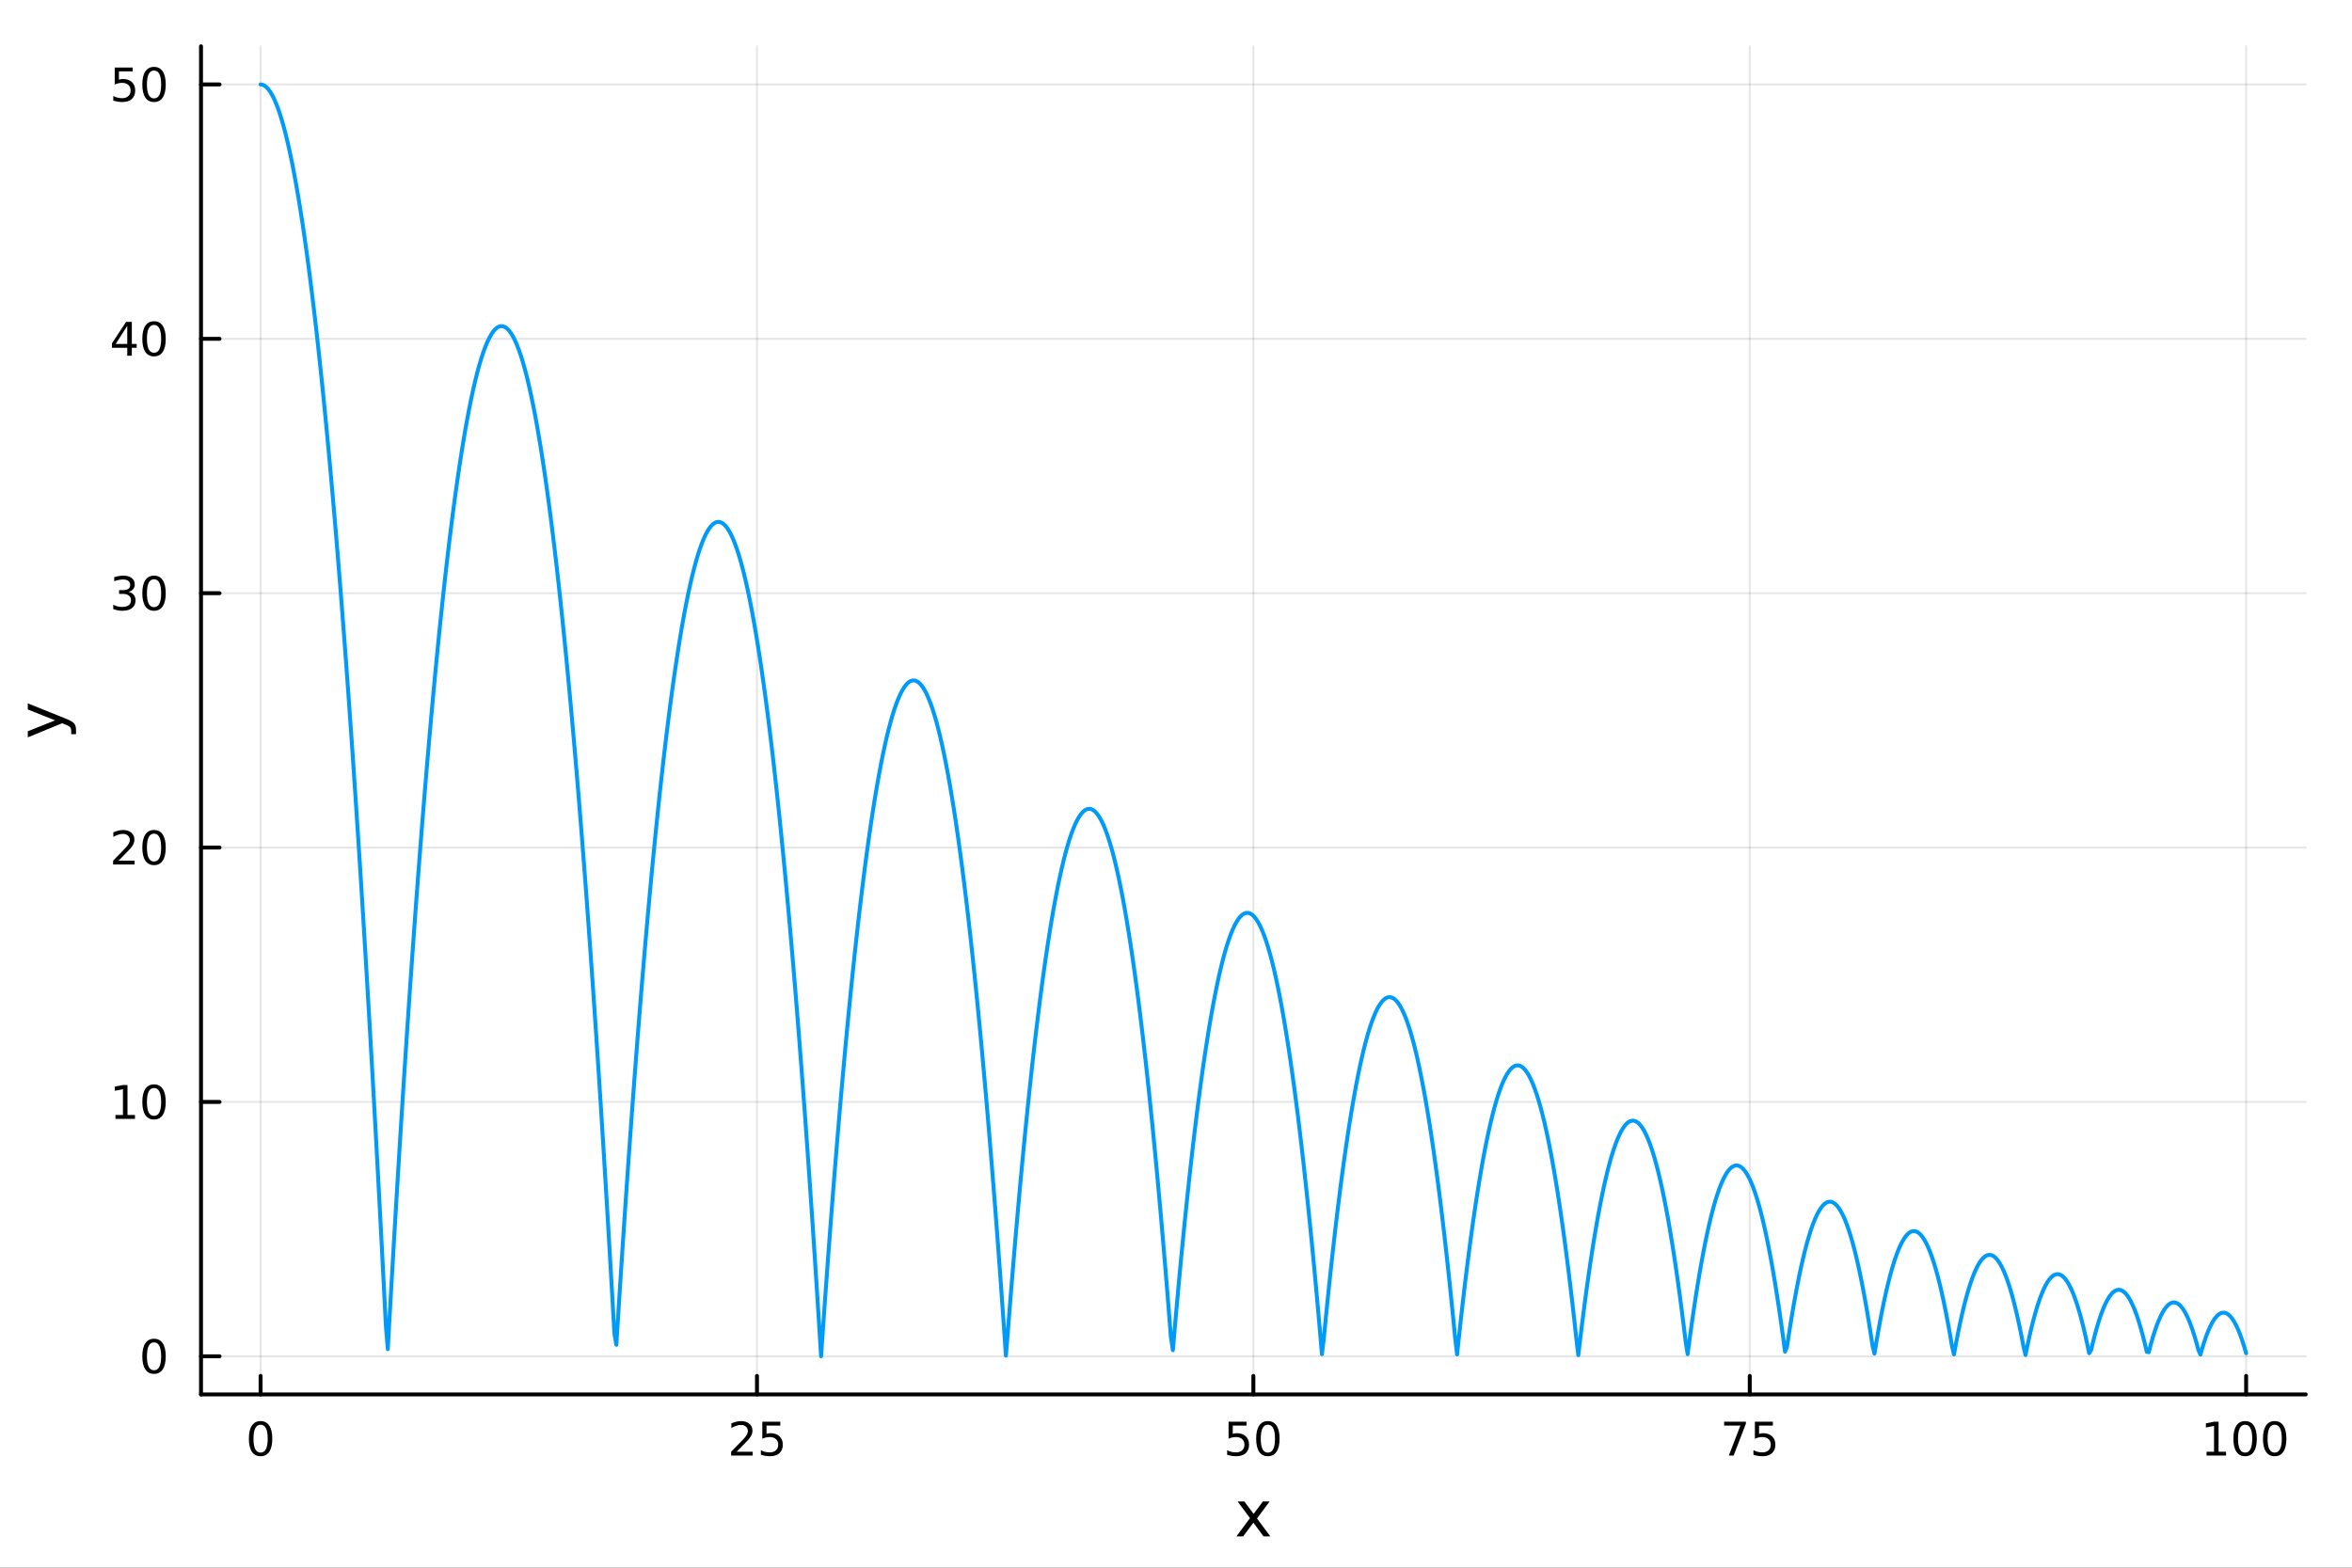 <?xml version="1.0" encoding="utf-8"?>
<svg xmlns="http://www.w3.org/2000/svg" xmlns:xlink="http://www.w3.org/1999/xlink" width="600" height="400" viewBox="0 0 2400 1600">
<rect x="0" y="0" width="2400" height="1600" fill="#333333" stroke="none"/>
<defs>
  <clipPath id="clip710">
    <rect x="0" y="0" width="2400" height="1600"/>
  </clipPath>
</defs>
<path clip-path="url(#clip710)" d="M0 1600 L2400 1600 L2400 0 L0 0  Z" fill="#ffffff" fill-rule="evenodd" fill-opacity="1"/>
<defs>
  <clipPath id="clip711">
    <rect x="480" y="0" width="1681" height="1600"/>
  </clipPath>
</defs>
<path clip-path="url(#clip710)" d="M205.121 1423.18 L2352.76 1423.18 L2352.76 47.244 L205.121 47.244  Z" fill="#ffffff" fill-rule="evenodd" fill-opacity="1"/>
<defs>
  <clipPath id="clip712">
    <rect x="205" y="47" width="2149" height="1377"/>
  </clipPath>
</defs>
<polyline clip-path="url(#clip712)" style="stroke:#000000; stroke-linecap:round; stroke-linejoin:round; stroke-width:2; stroke-opacity:0.1; fill:none" points="265.903,1423.18 265.903,47.244 "/>
<polyline clip-path="url(#clip712)" style="stroke:#000000; stroke-linecap:round; stroke-linejoin:round; stroke-width:2; stroke-opacity:0.1; fill:none" points="772.421,1423.18 772.421,47.244 "/>
<polyline clip-path="url(#clip712)" style="stroke:#000000; stroke-linecap:round; stroke-linejoin:round; stroke-width:2; stroke-opacity:0.1; fill:none" points="1278.94,1423.18 1278.94,47.244 "/>
<polyline clip-path="url(#clip712)" style="stroke:#000000; stroke-linecap:round; stroke-linejoin:round; stroke-width:2; stroke-opacity:0.1; fill:none" points="1785.46,1423.18 1785.46,47.244 "/>
<polyline clip-path="url(#clip712)" style="stroke:#000000; stroke-linecap:round; stroke-linejoin:round; stroke-width:2; stroke-opacity:0.1; fill:none" points="2291.97,1423.18 2291.97,47.244 "/>
<polyline clip-path="url(#clip710)" style="stroke:#000000; stroke-linecap:round; stroke-linejoin:round; stroke-width:4; stroke-opacity:1; fill:none" points="205.121,1423.18 2352.76,1423.18 "/>
<polyline clip-path="url(#clip710)" style="stroke:#000000; stroke-linecap:round; stroke-linejoin:round; stroke-width:4; stroke-opacity:1; fill:none" points="265.903,1423.18 265.903,1404.28 "/>
<polyline clip-path="url(#clip710)" style="stroke:#000000; stroke-linecap:round; stroke-linejoin:round; stroke-width:4; stroke-opacity:1; fill:none" points="772.421,1423.18 772.421,1404.28 "/>
<polyline clip-path="url(#clip710)" style="stroke:#000000; stroke-linecap:round; stroke-linejoin:round; stroke-width:4; stroke-opacity:1; fill:none" points="1278.94,1423.18 1278.94,1404.28 "/>
<polyline clip-path="url(#clip710)" style="stroke:#000000; stroke-linecap:round; stroke-linejoin:round; stroke-width:4; stroke-opacity:1; fill:none" points="1785.46,1423.18 1785.46,1404.28 "/>
<polyline clip-path="url(#clip710)" style="stroke:#000000; stroke-linecap:round; stroke-linejoin:round; stroke-width:4; stroke-opacity:1; fill:none" points="2291.97,1423.18 2291.97,1404.28 "/>
<path clip-path="url(#clip710)" d="M265.903 1454.1 Q262.292 1454.1 260.463 1457.66 Q258.658 1461.2 258.658 1468.33 Q258.658 1475.44 260.463 1479.01 Q262.292 1482.55 265.903 1482.55 Q269.537 1482.55 271.343 1479.01 Q273.172 1475.44 273.172 1468.33 Q273.172 1461.2 271.343 1457.66 Q269.537 1454.1 265.903 1454.1 M265.903 1450.39 Q271.713 1450.39 274.769 1455 Q277.847 1459.58 277.847 1468.33 Q277.847 1477.06 274.769 1481.67 Q271.713 1486.25 265.903 1486.25 Q260.093 1486.25 257.014 1481.67 Q253.959 1477.06 253.959 1468.33 Q253.959 1459.58 257.014 1455 Q260.093 1450.39 265.903 1450.39 Z" fill="#000000" fill-rule="nonzero" fill-opacity="1" /><path clip-path="url(#clip710)" d="M751.692 1481.64 L768.011 1481.64 L768.011 1485.58 L746.067 1485.58 L746.067 1481.64 Q748.729 1478.89 753.312 1474.26 Q757.919 1469.61 759.099 1468.27 Q761.344 1465.74 762.224 1464.01 Q763.127 1462.25 763.127 1460.56 Q763.127 1457.8 761.182 1456.07 Q759.261 1454.33 756.159 1454.33 Q753.96 1454.33 751.507 1455.09 Q749.076 1455.86 746.298 1457.41 L746.298 1452.69 Q749.122 1451.55 751.576 1450.97 Q754.03 1450.39 756.067 1450.39 Q761.437 1450.39 764.631 1453.08 Q767.826 1455.77 767.826 1460.26 Q767.826 1462.39 767.016 1464.31 Q766.229 1466.2 764.122 1468.8 Q763.544 1469.47 760.442 1472.69 Q757.34 1475.88 751.692 1481.64 Z" fill="#000000" fill-rule="nonzero" fill-opacity="1" /><path clip-path="url(#clip710)" d="M777.872 1451.02 L796.229 1451.02 L796.229 1454.96 L782.155 1454.96 L782.155 1463.43 Q783.173 1463.08 784.192 1462.92 Q785.21 1462.73 786.229 1462.73 Q792.016 1462.73 795.395 1465.9 Q798.775 1469.08 798.775 1474.49 Q798.775 1480.07 795.303 1483.17 Q791.83 1486.25 785.511 1486.25 Q783.335 1486.25 781.067 1485.88 Q778.821 1485.51 776.414 1484.77 L776.414 1480.07 Q778.497 1481.2 780.719 1481.76 Q782.942 1482.32 785.418 1482.32 Q789.423 1482.32 791.761 1480.21 Q794.099 1478.1 794.099 1474.49 Q794.099 1470.88 791.761 1468.77 Q789.423 1466.67 785.418 1466.67 Q783.543 1466.67 781.668 1467.08 Q779.817 1467.5 777.872 1468.38 L777.872 1451.02 Z" fill="#000000" fill-rule="nonzero" fill-opacity="1" /><path clip-path="url(#clip710)" d="M1253.64 1451.02 L1271.99 1451.02 L1271.99 1454.96 L1257.92 1454.96 L1257.92 1463.43 Q1258.94 1463.08 1259.96 1462.92 Q1260.98 1462.73 1261.99 1462.73 Q1267.78 1462.73 1271.16 1465.9 Q1274.54 1469.08 1274.54 1474.49 Q1274.54 1480.07 1271.07 1483.17 Q1267.6 1486.25 1261.28 1486.25 Q1259.1 1486.25 1256.83 1485.88 Q1254.59 1485.51 1252.18 1484.77 L1252.18 1480.07 Q1254.26 1481.2 1256.48 1481.76 Q1258.71 1482.32 1261.18 1482.32 Q1265.19 1482.32 1267.53 1480.21 Q1269.86 1478.1 1269.86 1474.49 Q1269.86 1470.88 1267.53 1468.77 Q1265.19 1466.67 1261.18 1466.67 Q1259.31 1466.67 1257.43 1467.08 Q1255.58 1467.5 1253.64 1468.38 L1253.64 1451.02 Z" fill="#000000" fill-rule="nonzero" fill-opacity="1" /><path clip-path="url(#clip710)" d="M1293.75 1454.1 Q1290.14 1454.1 1288.31 1457.66 Q1286.51 1461.2 1286.51 1468.33 Q1286.51 1475.44 1288.31 1479.01 Q1290.14 1482.55 1293.75 1482.55 Q1297.39 1482.55 1299.19 1479.01 Q1301.02 1475.44 1301.02 1468.33 Q1301.02 1461.2 1299.19 1457.66 Q1297.39 1454.1 1293.75 1454.1 M1293.75 1450.39 Q1299.56 1450.39 1302.62 1455 Q1305.7 1459.58 1305.7 1468.33 Q1305.7 1477.06 1302.62 1481.67 Q1299.56 1486.25 1293.75 1486.25 Q1287.94 1486.25 1284.86 1481.67 Q1281.81 1477.06 1281.81 1468.33 Q1281.81 1459.58 1284.86 1455 Q1287.94 1450.39 1293.75 1450.39 Z" fill="#000000" fill-rule="nonzero" fill-opacity="1" /><path clip-path="url(#clip710)" d="M1759.31 1451.02 L1781.53 1451.02 L1781.53 1453.01 L1768.99 1485.58 L1764.1 1485.58 L1775.91 1454.96 L1759.31 1454.96 L1759.31 1451.02 Z" fill="#000000" fill-rule="nonzero" fill-opacity="1" /><path clip-path="url(#clip710)" d="M1790.7 1451.02 L1809.06 1451.02 L1809.06 1454.96 L1794.98 1454.96 L1794.98 1463.43 Q1796 1463.08 1797.02 1462.92 Q1798.04 1462.73 1799.06 1462.73 Q1804.84 1462.73 1808.22 1465.9 Q1811.6 1469.08 1811.6 1474.49 Q1811.6 1480.07 1808.13 1483.17 Q1804.66 1486.25 1798.34 1486.25 Q1796.16 1486.25 1793.89 1485.88 Q1791.65 1485.51 1789.24 1484.77 L1789.24 1480.07 Q1791.32 1481.2 1793.55 1481.76 Q1795.77 1482.32 1798.25 1482.32 Q1802.25 1482.32 1804.59 1480.21 Q1806.93 1478.1 1806.93 1474.49 Q1806.93 1470.88 1804.59 1468.77 Q1802.25 1466.67 1798.25 1466.67 Q1796.37 1466.67 1794.5 1467.08 Q1792.64 1467.5 1790.7 1468.38 L1790.7 1451.02 Z" fill="#000000" fill-rule="nonzero" fill-opacity="1" /><path clip-path="url(#clip710)" d="M2251.58 1481.64 L2259.22 1481.64 L2259.22 1455.28 L2250.91 1456.95 L2250.91 1452.69 L2259.17 1451.02 L2263.85 1451.02 L2263.85 1481.64 L2271.49 1481.64 L2271.49 1485.58 L2251.58 1485.58 L2251.58 1481.64 Z" fill="#000000" fill-rule="nonzero" fill-opacity="1" /><path clip-path="url(#clip710)" d="M2290.93 1454.1 Q2287.32 1454.1 2285.49 1457.66 Q2283.69 1461.2 2283.69 1468.33 Q2283.69 1475.44 2285.49 1479.01 Q2287.32 1482.55 2290.93 1482.55 Q2294.57 1482.55 2296.37 1479.01 Q2298.2 1475.44 2298.2 1468.33 Q2298.2 1461.2 2296.37 1457.66 Q2294.57 1454.1 2290.93 1454.1 M2290.93 1450.39 Q2296.74 1450.39 2299.8 1455 Q2302.88 1459.58 2302.88 1468.33 Q2302.88 1477.06 2299.8 1481.67 Q2296.74 1486.25 2290.93 1486.25 Q2285.12 1486.25 2282.04 1481.67 Q2278.99 1477.06 2278.99 1468.33 Q2278.99 1459.58 2282.04 1455 Q2285.12 1450.39 2290.93 1450.39 Z" fill="#000000" fill-rule="nonzero" fill-opacity="1" /><path clip-path="url(#clip710)" d="M2321.09 1454.1 Q2317.48 1454.1 2315.65 1457.66 Q2313.85 1461.2 2313.85 1468.33 Q2313.85 1475.44 2315.65 1479.01 Q2317.48 1482.55 2321.09 1482.55 Q2324.73 1482.55 2326.53 1479.01 Q2328.36 1475.44 2328.36 1468.33 Q2328.36 1461.2 2326.53 1457.66 Q2324.73 1454.1 2321.09 1454.1 M2321.09 1450.39 Q2326.9 1450.39 2329.96 1455 Q2333.04 1459.58 2333.04 1468.33 Q2333.04 1477.06 2329.96 1481.67 Q2326.9 1486.25 2321.09 1486.25 Q2315.28 1486.25 2312.21 1481.67 Q2309.15 1477.06 2309.15 1468.33 Q2309.15 1459.58 2312.21 1455 Q2315.28 1450.39 2321.09 1450.39 Z" fill="#000000" fill-rule="nonzero" fill-opacity="1" /><path clip-path="url(#clip710)" d="M1295.55 1532.4 L1282.66 1549.74 L1296.22 1568.04 L1289.31 1568.04 L1278.94 1554.04 L1268.56 1568.04 L1261.66 1568.04 L1275.5 1549.39 L1262.83 1532.4 L1269.74 1532.4 L1279.19 1545.1 L1288.65 1532.4 L1295.55 1532.4 Z" fill="#000000" fill-rule="nonzero" fill-opacity="1" /><polyline clip-path="url(#clip712)" style="stroke:#000000; stroke-linecap:round; stroke-linejoin:round; stroke-width:2; stroke-opacity:0.1; fill:none" points="205.121,1384.25 2352.76,1384.25 "/>
<polyline clip-path="url(#clip712)" style="stroke:#000000; stroke-linecap:round; stroke-linejoin:round; stroke-width:2; stroke-opacity:0.1; fill:none" points="205.121,1124.64 2352.76,1124.64 "/>
<polyline clip-path="url(#clip712)" style="stroke:#000000; stroke-linecap:round; stroke-linejoin:round; stroke-width:2; stroke-opacity:0.1; fill:none" points="205.121,865.024 2352.76,865.024 "/>
<polyline clip-path="url(#clip712)" style="stroke:#000000; stroke-linecap:round; stroke-linejoin:round; stroke-width:2; stroke-opacity:0.1; fill:none" points="205.121,605.411 2352.76,605.411 "/>
<polyline clip-path="url(#clip712)" style="stroke:#000000; stroke-linecap:round; stroke-linejoin:round; stroke-width:2; stroke-opacity:0.1; fill:none" points="205.121,345.799 2352.76,345.799 "/>
<polyline clip-path="url(#clip712)" style="stroke:#000000; stroke-linecap:round; stroke-linejoin:round; stroke-width:2; stroke-opacity:0.1; fill:none" points="205.121,86.186 2352.76,86.186 "/>
<polyline clip-path="url(#clip710)" style="stroke:#000000; stroke-linecap:round; stroke-linejoin:round; stroke-width:4; stroke-opacity:1; fill:none" points="205.121,1423.18 205.121,47.244 "/>
<polyline clip-path="url(#clip710)" style="stroke:#000000; stroke-linecap:round; stroke-linejoin:round; stroke-width:4; stroke-opacity:1; fill:none" points="205.121,1384.25 224.019,1384.25 "/>
<polyline clip-path="url(#clip710)" style="stroke:#000000; stroke-linecap:round; stroke-linejoin:round; stroke-width:4; stroke-opacity:1; fill:none" points="205.121,1124.64 224.019,1124.64 "/>
<polyline clip-path="url(#clip710)" style="stroke:#000000; stroke-linecap:round; stroke-linejoin:round; stroke-width:4; stroke-opacity:1; fill:none" points="205.121,865.024 224.019,865.024 "/>
<polyline clip-path="url(#clip710)" style="stroke:#000000; stroke-linecap:round; stroke-linejoin:round; stroke-width:4; stroke-opacity:1; fill:none" points="205.121,605.411 224.019,605.411 "/>
<polyline clip-path="url(#clip710)" style="stroke:#000000; stroke-linecap:round; stroke-linejoin:round; stroke-width:4; stroke-opacity:1; fill:none" points="205.121,345.799 224.019,345.799 "/>
<polyline clip-path="url(#clip710)" style="stroke:#000000; stroke-linecap:round; stroke-linejoin:round; stroke-width:4; stroke-opacity:1; fill:none" points="205.121,86.186 224.019,86.186 "/>
<path clip-path="url(#clip710)" d="M157.177 1370.05 Q153.566 1370.05 151.737 1373.61 Q149.931 1377.16 149.931 1384.28 Q149.931 1391.39 151.737 1394.96 Q153.566 1398.5 157.177 1398.5 Q160.811 1398.5 162.616 1394.96 Q164.445 1391.39 164.445 1384.28 Q164.445 1377.16 162.616 1373.61 Q160.811 1370.05 157.177 1370.05 M157.177 1366.35 Q162.987 1366.35 166.042 1370.95 Q169.121 1375.53 169.121 1384.28 Q169.121 1393.01 166.042 1397.62 Q162.987 1402.2 157.177 1402.2 Q151.366 1402.2 148.288 1397.62 Q145.232 1393.01 145.232 1384.28 Q145.232 1375.53 148.288 1370.95 Q151.366 1366.35 157.177 1366.35 Z" fill="#000000" fill-rule="nonzero" fill-opacity="1" /><path clip-path="url(#clip710)" d="M117.825 1137.98 L125.464 1137.98 L125.464 1111.62 L117.154 1113.28 L117.154 1109.02 L125.418 1107.36 L130.093 1107.36 L130.093 1137.98 L137.732 1137.98 L137.732 1141.92 L117.825 1141.92 L117.825 1137.98 Z" fill="#000000" fill-rule="nonzero" fill-opacity="1" /><path clip-path="url(#clip710)" d="M157.177 1110.44 Q153.566 1110.44 151.737 1114 Q149.931 1117.54 149.931 1124.67 Q149.931 1131.78 151.737 1135.34 Q153.566 1138.88 157.177 1138.88 Q160.811 1138.88 162.616 1135.34 Q164.445 1131.78 164.445 1124.67 Q164.445 1117.54 162.616 1114 Q160.811 1110.44 157.177 1110.44 M157.177 1106.73 Q162.987 1106.73 166.042 1111.34 Q169.121 1115.92 169.121 1124.67 Q169.121 1133.4 166.042 1138.01 Q162.987 1142.59 157.177 1142.59 Q151.366 1142.59 148.288 1138.01 Q145.232 1133.4 145.232 1124.67 Q145.232 1115.92 148.288 1111.34 Q151.366 1106.73 157.177 1106.73 Z" fill="#000000" fill-rule="nonzero" fill-opacity="1" /><path clip-path="url(#clip710)" d="M121.043 878.369 L137.362 878.369 L137.362 882.304 L115.418 882.304 L115.418 878.369 Q118.08 875.615 122.663 870.985 Q127.269 866.332 128.45 864.99 Q130.695 862.467 131.575 860.73 Q132.478 858.971 132.478 857.281 Q132.478 854.527 130.533 852.791 Q128.612 851.055 125.51 851.055 Q123.311 851.055 120.857 851.818 Q118.427 852.582 115.649 854.133 L115.649 849.411 Q118.473 848.277 120.927 847.698 Q123.38 847.119 125.418 847.119 Q130.788 847.119 133.982 849.805 Q137.177 852.49 137.177 856.98 Q137.177 859.11 136.367 861.031 Q135.579 862.929 133.473 865.522 Q132.894 866.193 129.792 869.411 Q126.691 872.605 121.043 878.369 Z" fill="#000000" fill-rule="nonzero" fill-opacity="1" /><path clip-path="url(#clip710)" d="M157.177 850.823 Q153.566 850.823 151.737 854.388 Q149.931 857.93 149.931 865.059 Q149.931 872.166 151.737 875.73 Q153.566 879.272 157.177 879.272 Q160.811 879.272 162.616 875.73 Q164.445 872.166 164.445 865.059 Q164.445 857.93 162.616 854.388 Q160.811 850.823 157.177 850.823 M157.177 847.119 Q162.987 847.119 166.042 851.726 Q169.121 856.309 169.121 865.059 Q169.121 873.786 166.042 878.392 Q162.987 882.976 157.177 882.976 Q151.366 882.976 148.288 878.392 Q145.232 873.786 145.232 865.059 Q145.232 856.309 148.288 851.726 Q151.366 847.119 157.177 847.119 Z" fill="#000000" fill-rule="nonzero" fill-opacity="1" /><path clip-path="url(#clip710)" d="M131.181 604.057 Q134.538 604.775 136.413 607.043 Q138.311 609.312 138.311 612.645 Q138.311 617.761 134.792 620.562 Q131.274 623.363 124.793 623.363 Q122.617 623.363 120.302 622.923 Q118.01 622.506 115.556 621.65 L115.556 617.136 Q117.501 618.27 119.816 618.849 Q122.13 619.428 124.654 619.428 Q129.052 619.428 131.343 617.692 Q133.658 615.955 133.658 612.645 Q133.658 609.59 131.505 607.877 Q129.376 606.141 125.556 606.141 L121.529 606.141 L121.529 602.298 L125.742 602.298 Q129.191 602.298 131.019 600.932 Q132.848 599.543 132.848 596.951 Q132.848 594.289 130.95 592.877 Q129.075 591.442 125.556 591.442 Q123.635 591.442 121.436 591.858 Q119.237 592.275 116.598 593.155 L116.598 588.988 Q119.26 588.247 121.575 587.877 Q123.913 587.506 125.973 587.506 Q131.297 587.506 134.399 589.937 Q137.501 592.344 137.501 596.465 Q137.501 599.335 135.857 601.326 Q134.214 603.293 131.181 604.057 Z" fill="#000000" fill-rule="nonzero" fill-opacity="1" /><path clip-path="url(#clip710)" d="M157.177 591.21 Q153.566 591.21 151.737 594.775 Q149.931 598.317 149.931 605.446 Q149.931 612.553 151.737 616.117 Q153.566 619.659 157.177 619.659 Q160.811 619.659 162.616 616.117 Q164.445 612.553 164.445 605.446 Q164.445 598.317 162.616 594.775 Q160.811 591.21 157.177 591.21 M157.177 587.506 Q162.987 587.506 166.042 592.113 Q169.121 596.696 169.121 605.446 Q169.121 614.173 166.042 618.779 Q162.987 623.363 157.177 623.363 Q151.366 623.363 148.288 618.779 Q145.232 614.173 145.232 605.446 Q145.232 596.696 148.288 592.113 Q151.366 587.506 157.177 587.506 Z" fill="#000000" fill-rule="nonzero" fill-opacity="1" /><path clip-path="url(#clip710)" d="M129.862 332.593 L118.056 351.042 L129.862 351.042 L129.862 332.593 M128.635 328.519 L134.515 328.519 L134.515 351.042 L139.445 351.042 L139.445 354.93 L134.515 354.93 L134.515 363.079 L129.862 363.079 L129.862 354.93 L114.26 354.93 L114.26 350.417 L128.635 328.519 Z" fill="#000000" fill-rule="nonzero" fill-opacity="1" /><path clip-path="url(#clip710)" d="M157.177 331.597 Q153.566 331.597 151.737 335.162 Q149.931 338.704 149.931 345.833 Q149.931 352.94 151.737 356.505 Q153.566 360.046 157.177 360.046 Q160.811 360.046 162.616 356.505 Q164.445 352.94 164.445 345.833 Q164.445 338.704 162.616 335.162 Q160.811 331.597 157.177 331.597 M157.177 327.894 Q162.987 327.894 166.042 332.5 Q169.121 337.083 169.121 345.833 Q169.121 354.56 166.042 359.167 Q162.987 363.75 157.177 363.75 Q151.366 363.75 148.288 359.167 Q145.232 354.56 145.232 345.833 Q145.232 337.083 148.288 332.5 Q151.366 327.894 157.177 327.894 Z" fill="#000000" fill-rule="nonzero" fill-opacity="1" /><path clip-path="url(#clip710)" d="M117.061 68.906 L135.417 68.906 L135.417 72.841 L121.343 72.841 L121.343 81.313 Q122.362 80.966 123.38 80.804 Q124.399 80.619 125.418 80.619 Q131.205 80.619 134.584 83.79 Q137.964 86.961 137.964 92.378 Q137.964 97.956 134.492 101.058 Q131.019 104.137 124.7 104.137 Q122.524 104.137 120.255 103.767 Q118.01 103.396 115.603 102.655 L115.603 97.956 Q117.686 99.091 119.908 99.646 Q122.13 100.202 124.607 100.202 Q128.612 100.202 130.95 98.095 Q133.288 95.989 133.288 92.378 Q133.288 88.767 130.95 86.66 Q128.612 84.554 124.607 84.554 Q122.732 84.554 120.857 84.97 Q119.006 85.387 117.061 86.267 L117.061 68.906 Z" fill="#000000" fill-rule="nonzero" fill-opacity="1" /><path clip-path="url(#clip710)" d="M157.177 71.984 Q153.566 71.984 151.737 75.549 Q149.931 79.091 149.931 86.22 Q149.931 93.327 151.737 96.892 Q153.566 100.433 157.177 100.433 Q160.811 100.433 162.616 96.892 Q164.445 93.327 164.445 86.22 Q164.445 79.091 162.616 75.549 Q160.811 71.984 157.177 71.984 M157.177 68.281 Q162.987 68.281 166.042 72.887 Q169.121 77.47 169.121 86.22 Q169.121 94.947 166.042 99.554 Q162.987 104.137 157.177 104.137 Q151.366 104.137 148.288 99.554 Q145.232 94.947 145.232 86.22 Q145.232 77.47 148.288 72.887 Q151.366 68.281 157.177 68.281 Z" fill="#000000" fill-rule="nonzero" fill-opacity="1" /><path clip-path="url(#clip710)" d="M67.314 733.525 Q73.68 736.008 75.622 738.363 Q77.563 740.718 77.563 744.665 L77.563 749.344 L72.662 749.344 L72.662 745.906 Q72.662 743.487 71.516 742.151 Q70.37 740.814 66.105 739.191 L63.431 738.14 L28.356 752.559 L28.356 746.352 L56.238 735.212 L28.356 724.072 L28.356 717.865 L67.314 733.525 Z" fill="#000000" fill-rule="nonzero" fill-opacity="1" /><polyline clip-path="url(#clip712)" style="stroke:#009af9; stroke-linecap:round; stroke-linejoin:round; stroke-width:4; stroke-opacity:1; fill:none" points="265.903,86.186 267.931,86.505 269.959,87.461 271.987,89.056 274.015,91.288 276.044,94.158 278.072,97.666 280.1,101.811 282.128,106.595 284.156,112.016 286.184,118.075 288.212,124.771 290.24,132.106 292.268,140.078 294.296,148.688 296.325,157.936 298.353,167.822 300.381,178.345 302.409,189.506 304.437,201.305 306.465,213.742 308.493,226.816 310.521,240.529 312.549,254.879 314.577,269.867 316.606,285.492 318.634,301.756 320.662,318.657 322.69,336.196 324.718,354.373 326.746,373.187 328.774,392.639 330.802,412.729 332.83,433.457 334.858,454.823 336.887,476.826 338.915,499.468 340.943,522.747 342.971,546.663 344.999,571.218 347.027,596.41 349.055,622.24 351.083,648.708 353.111,675.814 355.139,703.558 357.168,731.939 359.196,760.958 361.224,790.615 363.252,820.909 365.28,851.842 367.308,883.412 369.336,915.62 371.364,948.465 373.392,981.949 375.42,1016.07 377.449,1050.83 379.477,1086.23 381.505,1122.26 383.533,1158.93 385.561,1196.24 387.589,1234.19 389.617,1272.78 391.645,1312 393.673,1351.86 395.701,1376.97 397.73,1340.8 399.758,1305.26 401.786,1270.36 403.814,1236.1 405.842,1202.47 407.87,1169.48 409.898,1137.14 411.926,1105.42 413.954,1074.35 415.982,1043.91 418.011,1014.12 420.039,984.955 422.067,956.432 424.095,928.547 426.123,901.3 428.151,874.69 430.179,848.719 432.207,823.385 434.235,798.689 436.263,774.63 438.291,751.21 440.32,728.427 442.348,706.282 444.376,684.775 446.404,663.906 448.432,643.674 450.46,624.08 452.488,605.124 454.516,586.806 456.544,569.125 458.572,552.083 460.601,535.678 462.629,519.911 464.657,504.781 466.685,490.29 468.713,476.436 470.741,463.22 472.769,450.642 474.797,438.701 476.825,427.399 478.853,416.734 480.882,406.707 482.91,397.317 484.938,388.566 486.966,380.452 488.994,372.976 491.022,366.138 493.05,359.937 495.078,354.375 497.106,349.45 499.134,345.163 501.163,341.513 503.191,338.502 505.219,336.128 507.247,334.392 509.275,333.294 511.303,332.834 513.331,333.011 515.359,333.826 517.387,335.279 519.415,337.37 521.444,340.098 523.472,343.465 525.5,347.469 527.528,352.111 529.556,357.39 531.584,363.308 533.612,369.863 535.64,377.056 537.668,384.887 539.696,393.355 541.725,402.461 543.753,412.205 545.781,422.587 547.809,433.607 549.837,445.264 551.865,457.56 553.893,470.493 555.921,484.063 557.949,498.272 559.977,513.118 562.006,528.602 564.034,544.724 566.062,561.484 568.09,578.882 570.118,596.917 572.146,615.59 574.174,634.901 576.202,654.849 578.23,675.436 580.258,696.66 582.287,718.522 584.315,741.021 586.343,764.159 588.371,787.934 590.399,812.347 592.427,837.398 594.455,863.087 596.483,889.413 598.511,916.377 600.539,943.979 602.567,972.219 604.596,1001.1 606.624,1030.61 608.652,1060.76 610.68,1091.56 612.708,1122.98 614.736,1155.05 616.764,1187.75 618.792,1221.1 620.82,1255.08 622.848,1289.69 624.877,1324.95 626.905,1360.84 628.933,1372.52 630.961,1340.1 632.989,1308.33 635.017,1277.19 637.045,1246.69 639.073,1216.83 641.101,1187.61 643.129,1159.02 645.158,1131.07 647.186,1103.76 649.214,1077.09 651.242,1051.05 653.27,1025.65 655.298,1000.89 657.326,976.772 659.354,953.288 661.382,930.442 663.41,908.233 665.439,886.663 667.467,865.73 669.495,845.434 671.523,825.777 673.551,806.757 675.579,788.376 677.607,770.631 679.635,753.525 681.663,737.057 683.691,721.226 685.72,706.033 687.748,691.478 689.776,677.561 691.804,664.281 693.832,651.639 695.86,639.635 697.888,628.269 699.916,617.54 701.944,607.45 703.972,597.997 706.001,589.182 708.029,581.004 710.057,573.465 712.085,566.563 714.113,560.299 716.141,554.673 718.169,549.684 720.197,545.334 722.225,541.621 724.253,538.546 726.282,536.108 728.31,534.309 730.338,533.147 732.366,532.623 734.394,532.737 736.422,533.488 738.45,534.878 740.478,536.905 742.506,539.57 744.534,542.873 746.563,546.813 748.591,551.391 750.619,556.607 752.647,562.461 754.675,568.953 756.703,576.082 758.731,583.849 760.759,592.254 762.787,601.297 764.815,610.978 766.843,621.296 768.872,632.252 770.9,643.846 772.928,656.077 774.956,668.947 776.984,682.454 779.012,696.599 781.04,711.382 783.068,726.802 785.096,742.861 787.124,759.557 789.153,776.891 791.181,794.862 793.209,813.472 795.237,832.719 797.265,852.604 799.293,873.127 801.321,894.287 803.349,916.086 805.377,938.522 807.405,961.596 809.434,985.308 811.462,1009.66 813.49,1034.64 815.518,1060.27 817.546,1086.53 819.574,1113.43 821.602,1140.97 823.63,1169.15 825.658,1197.96 827.686,1227.41 829.715,1257.5 831.743,1288.23 833.771,1319.59 835.799,1351.6 837.827,1384.24 839.855,1354.92 841.883,1326.21 843.911,1298.14 845.939,1270.71 847.967,1243.91 849.996,1217.76 852.024,1192.24 854.052,1167.36 856.08,1143.12 858.108,1119.51 860.136,1096.54 862.164,1074.21 864.192,1052.52 866.22,1031.47 868.248,1011.05 870.277,991.273 872.305,972.132 874.333,953.629 876.361,935.764 878.389,918.537 880.417,901.947 882.445,885.996 884.473,870.682 886.501,856.006 888.529,841.967 890.558,828.567 892.586,815.804 894.614,803.679 896.642,792.192 898.67,781.342 900.698,771.13 902.726,761.557 904.754,752.62 906.782,744.322 908.81,736.662 910.839,729.639 912.867,723.254 914.895,717.507 916.923,712.397 918.951,707.925 920.979,704.092 923.007,700.895 925.035,698.337 927.063,696.417 929.091,695.134 931.119,694.489 933.148,694.482 935.176,695.112 937.204,696.381 939.232,698.287 941.26,700.831 943.288,704.012 945.316,707.832 947.344,712.289 949.372,717.384 951.4,723.117 953.429,729.488 955.457,736.496 957.485,744.142 959.513,752.426 961.541,761.348 963.569,770.907 965.597,781.105 967.625,791.94 969.653,803.413 971.681,815.523 973.71,828.272 975.738,841.658 977.766,855.682 979.794,870.344 981.822,885.643 983.85,901.581 985.878,918.156 987.906,935.369 989.934,953.219 991.962,971.708 993.991,990.834 996.019,1010.6 998.047,1031 1000.07,1052.04 1002.1,1073.72 1004.13,1096.03 1006.16,1118.98 1008.19,1142.58 1010.22,1166.8 1012.24,1191.67 1014.27,1217.17 1016.3,1243.32 1018.33,1270.1 1020.36,1297.51 1022.38,1325.57 1024.41,1354.26 1026.44,1383.59 1028.47,1358.45 1030.5,1332.7 1032.52,1307.58 1034.55,1283.1 1036.58,1259.26 1038.61,1236.05 1040.64,1213.49 1042.66,1191.56 1044.69,1170.27 1046.72,1149.62 1048.75,1129.6 1050.78,1110.22 1052.81,1091.49 1054.83,1073.38 1056.86,1055.92 1058.89,1039.09 1060.92,1022.91 1062.95,1007.36 1064.97,992.443 1067,978.168 1069.03,964.531 1071.06,951.532 1073.09,939.17 1075.11,927.447 1077.14,916.361 1079.17,905.913 1081.2,896.102 1083.23,886.93 1085.26,878.395 1087.28,870.498 1089.31,863.239 1091.34,856.617 1093.37,850.633 1095.4,845.287 1097.42,840.579 1099.45,836.509 1101.48,833.076 1103.51,830.282 1105.54,828.125 1107.56,826.605 1109.59,825.724 1111.62,825.48 1113.65,825.875 1115.68,826.906 1117.7,828.576 1119.73,830.884 1121.76,833.829 1123.79,837.412 1125.82,841.633 1127.85,846.491 1129.87,851.988 1131.9,858.122 1133.93,864.894 1135.96,872.304 1137.99,880.351 1140.01,889.036 1142.04,898.359 1144.07,908.32 1146.1,918.919 1148.13,930.155 1150.15,942.029 1152.18,954.541 1154.21,967.691 1156.24,981.479 1158.27,995.904 1160.29,1010.97 1162.32,1026.67 1164.35,1043.01 1166.38,1059.98 1168.41,1077.6 1170.44,1095.85 1172.46,1114.74 1174.49,1134.27 1176.52,1154.43 1178.55,1175.24 1180.58,1196.68 1182.6,1218.75 1184.63,1241.47 1186.66,1264.83 1188.69,1288.82 1190.72,1313.45 1192.74,1338.71 1194.77,1364.62 1196.8,1378.07 1198.83,1354.52 1200.86,1331.62 1202.88,1309.35 1204.91,1287.72 1206.94,1266.73 1208.97,1246.37 1211,1226.65 1213.03,1207.57 1215.05,1189.13 1217.08,1171.33 1219.11,1154.16 1221.14,1137.63 1223.17,1121.74 1225.19,1106.49 1227.22,1091.87 1229.25,1077.9 1231.28,1064.56 1233.31,1051.86 1235.33,1039.79 1237.36,1028.36 1239.39,1017.58 1241.42,1007.43 1243.45,997.912 1245.47,989.037 1247.5,980.8 1249.53,973.2 1251.56,966.238 1253.59,959.914 1255.62,954.228 1257.64,949.18 1259.67,944.769 1261.7,940.996 1263.73,937.861 1265.76,935.364 1267.78,933.504 1269.81,932.282 1271.84,931.698 1273.87,931.752 1275.9,932.443 1277.92,933.773 1279.95,935.74 1281.98,938.345 1284.01,941.587 1286.04,945.468 1288.06,949.986 1290.09,955.142 1292.12,960.936 1294.15,967.368 1296.18,974.437 1298.21,982.144 1300.23,990.489 1302.26,999.472 1304.29,1009.09 1306.32,1019.35 1308.35,1030.25 1310.37,1041.78 1312.4,1053.95 1314.43,1066.76 1316.46,1080.21 1318.49,1094.29 1320.51,1109.02 1322.54,1124.38 1324.57,1140.37 1326.6,1157.01 1328.63,1174.28 1330.65,1192.2 1332.68,1210.75 1334.71,1229.93 1336.74,1249.76 1338.77,1270.22 1340.8,1291.32 1342.82,1313.06 1344.85,1335.44 1346.88,1358.45 1348.91,1382.1 1350.94,1364.83 1352.96,1344.1 1354.99,1324.01 1357.02,1304.56 1359.05,1285.75 1361.08,1267.58 1363.1,1250.04 1365.13,1233.14 1367.16,1216.88 1369.19,1201.26 1371.22,1186.27 1373.25,1171.93 1375.27,1158.22 1377.3,1145.14 1379.33,1132.71 1381.36,1120.91 1383.39,1109.75 1385.41,1099.23 1387.44,1089.35 1389.47,1080.11 1391.5,1071.5 1393.53,1063.53 1395.55,1056.2 1397.58,1049.5 1399.61,1043.45 1401.64,1038.03 1403.67,1033.25 1405.69,1029.1 1407.72,1025.6 1409.75,1022.73 1411.78,1020.5 1413.81,1018.91 1415.84,1017.95 1417.86,1017.64 1419.89,1017.96 1421.92,1018.92 1423.95,1020.52 1425.98,1022.75 1428,1025.62 1430.03,1029.13 1432.06,1033.28 1434.09,1038.07 1436.12,1043.49 1438.14,1049.55 1440.17,1056.25 1442.2,1063.59 1444.23,1071.56 1446.26,1080.18 1448.28,1089.43 1450.31,1099.32 1452.34,1109.84 1454.37,1121 1456.4,1132.81 1458.43,1145.25 1460.45,1158.32 1462.48,1172.04 1464.51,1186.39 1466.54,1201.38 1468.57,1217.01 1470.59,1233.27 1472.62,1250.18 1474.65,1267.72 1476.68,1285.9 1478.71,1304.72 1480.73,1324.17 1482.76,1344.26 1484.79,1364.99 1486.82,1382.35 1488.85,1363.27 1490.87,1344.83 1492.9,1327.02 1494.93,1309.86 1496.96,1293.33 1498.99,1277.43 1501.02,1262.18 1503.04,1247.56 1505.07,1233.58 1507.1,1220.24 1509.13,1207.54 1511.16,1195.47 1513.18,1184.04 1515.21,1173.25 1517.24,1163.1 1519.27,1153.59 1521.3,1144.71 1523.32,1136.47 1525.35,1128.87 1527.38,1121.91 1529.41,1115.58 1531.44,1109.89 1533.46,1104.84 1535.49,1100.43 1537.52,1096.66 1539.55,1093.52 1541.58,1091.02 1543.61,1089.16 1545.63,1087.94 1547.66,1087.35 1549.69,1087.4 1551.72,1088.09 1553.75,1089.42 1555.77,1091.39 1557.8,1093.99 1559.83,1097.23 1561.86,1101.11 1563.89,1105.63 1565.91,1110.78 1567.94,1116.57 1569.97,1123 1572,1130.07 1574.03,1137.77 1576.05,1146.12 1578.08,1155.1 1580.11,1164.72 1582.14,1174.97 1584.17,1185.87 1586.2,1197.4 1588.22,1209.57 1590.25,1222.38 1592.28,1235.82 1594.31,1249.91 1596.34,1264.63 1598.36,1279.99 1600.39,1295.98 1602.42,1312.62 1604.45,1329.89 1606.48,1347.8 1608.5,1366.35 1610.53,1383.1 1612.56,1365.94 1614.59,1349.42 1616.62,1333.54 1618.64,1318.3 1620.67,1303.7 1622.7,1289.73 1624.73,1276.4 1626.76,1263.71 1628.79,1251.66 1630.81,1240.24 1632.84,1229.47 1634.87,1219.33 1636.9,1209.83 1638.93,1200.96 1640.95,1192.74 1642.98,1185.15 1645.01,1178.2 1647.04,1171.88 1649.07,1166.21 1651.09,1161.17 1653.12,1156.77 1655.15,1153.01 1657.18,1149.89 1659.21,1147.4 1661.24,1145.55 1663.26,1144.34 1665.29,1143.77 1667.32,1143.83 1669.35,1144.53 1671.38,1145.87 1673.4,1147.85 1675.43,1150.47 1677.46,1153.72 1679.49,1157.61 1681.52,1162.14 1683.54,1167.31 1685.57,1173.12 1687.6,1179.56 1689.63,1186.64 1691.66,1194.36 1693.68,1202.71 1695.71,1211.71 1697.74,1221.34 1699.77,1231.61 1701.8,1242.51 1703.83,1254.06 1705.85,1266.24 1707.88,1279.06 1709.91,1292.52 1711.94,1306.62 1713.97,1321.35 1715.99,1336.72 1718.02,1352.73 1720.05,1369.38 1722.08,1382.09 1724.11,1366.73 1726.13,1352.01 1728.16,1337.93 1730.19,1324.48 1732.22,1311.68 1734.25,1299.51 1736.27,1287.98 1738.3,1277.08 1740.33,1266.83 1742.36,1257.21 1744.39,1248.23 1746.42,1239.89 1748.44,1232.18 1750.47,1225.12 1752.5,1218.69 1754.53,1212.9 1756.56,1207.74 1758.58,1203.23 1760.61,1199.35 1762.64,1196.11 1764.67,1193.51 1766.7,1191.54 1768.72,1190.21 1770.75,1189.53 1772.78,1189.47 1774.81,1190.06 1776.84,1191.28 1778.86,1193.15 1780.89,1195.65 1782.92,1198.78 1784.95,1202.56 1786.98,1206.97 1789.01,1212.02 1791.03,1217.71 1793.06,1224.04 1795.09,1231 1797.12,1238.61 1799.15,1246.85 1801.17,1255.72 1803.2,1265.24 1805.23,1275.39 1807.26,1286.18 1809.29,1297.61 1811.31,1309.68 1813.34,1322.38 1815.37,1335.72 1817.4,1349.7 1819.43,1364.32 1821.45,1379.58 1823.48,1374.45 1825.51,1361.03 1827.54,1348.24 1829.57,1336.1 1831.6,1324.59 1833.62,1313.72 1835.65,1303.49 1837.68,1293.89 1839.71,1284.93 1841.74,1276.62 1843.76,1268.93 1845.79,1261.89 1847.82,1255.48 1849.85,1249.72 1851.88,1244.59 1853.9,1240.09 1855.93,1236.24 1857.96,1233.02 1859.99,1230.44 1862.02,1228.5 1864.04,1227.2 1866.07,1226.53 1868.1,1226.5 1870.13,1227.11 1872.16,1228.36 1874.19,1230.24 1876.21,1232.77 1878.24,1235.93 1880.27,1239.73 1882.3,1244.16 1884.33,1249.24 1886.35,1254.95 1888.38,1261.3 1890.41,1268.29 1892.44,1275.91 1894.47,1284.17 1896.49,1293.07 1898.52,1302.61 1900.55,1312.79 1902.58,1323.6 1904.61,1335.06 1906.64,1347.14 1908.66,1359.87 1910.69,1373.24 1912.72,1381.59 1914.75,1369.27 1916.78,1357.59 1918.8,1346.55 1920.83,1336.15 1922.86,1326.38 1924.89,1317.25 1926.92,1308.76 1928.94,1300.91 1930.97,1293.7 1933,1287.12 1935.03,1281.18 1937.06,1275.88 1939.08,1271.22 1941.11,1267.19 1943.14,1263.8 1945.17,1261.05 1947.2,1258.94 1949.23,1257.47 1951.25,1256.63 1953.28,1256.43 1955.31,1256.87 1957.34,1257.95 1959.37,1259.66 1961.39,1262.01 1963.42,1265 1965.45,1268.63 1967.48,1272.9 1969.51,1277.8 1971.53,1283.34 1973.56,1289.52 1975.59,1296.34 1977.62,1303.79 1979.65,1311.89 1981.67,1320.62 1983.7,1329.98 1985.73,1339.99 1987.76,1350.63 1989.79,1361.91 1991.82,1373.83 1993.84,1382.34 1995.87,1371.27 1997.9,1360.84 1999.93,1351.05 2001.96,1341.9 2003.98,1333.38 2006.01,1325.51 2008.04,1318.27 2010.07,1311.66 2012.1,1305.7 2014.12,1300.37 2016.15,1295.68 2018.18,1291.63 2020.21,1288.22 2022.24,1285.44 2024.26,1283.3 2026.29,1281.8 2028.32,1280.94 2030.35,1280.72 2032.38,1281.13 2034.41,1282.18 2036.43,1283.87 2038.46,1286.19 2040.49,1289.16 2042.52,1292.76 2044.55,1297 2046.57,1301.88 2048.6,1307.39 2050.63,1313.55 2052.66,1320.34 2054.69,1327.77 2056.71,1335.83 2058.74,1344.54 2060.77,1353.88 2062.8,1363.86 2064.83,1374.48 2066.85,1382.93 2068.88,1372.99 2070.91,1363.68 2072.94,1355.01 2074.97,1346.99 2077,1339.59 2079.02,1332.84 2081.05,1326.72 2083.08,1321.25 2085.11,1316.41 2087.14,1312.2 2089.16,1308.64 2091.19,1305.71 2093.22,1303.42 2095.25,1301.77 2097.28,1300.76 2099.3,1300.38 2101.33,1300.65 2103.36,1301.55 2105.39,1303.08 2107.42,1305.26 2109.44,1308.07 2111.47,1311.52 2113.5,1315.61 2115.53,1320.34 2117.56,1325.7 2119.59,1331.71 2121.61,1338.35 2123.64,1345.62 2125.67,1353.54 2127.7,1362.09 2129.73,1371.28 2131.75,1381.11 2133.78,1377.95 2135.81,1369.4 2137.84,1361.49 2139.87,1354.22 2141.89,1347.58 2143.92,1341.59 2145.95,1336.23 2147.98,1331.51 2150.01,1327.42 2152.03,1323.98 2154.06,1321.17 2156.09,1319 2158.12,1317.47 2160.15,1316.58 2162.18,1316.32 2164.2,1316.7 2166.23,1317.72 2168.26,1319.38 2170.29,1321.67 2172.32,1324.6 2174.34,1328.17 2176.37,1332.38 2178.4,1337.23 2180.43,1342.71 2182.46,1348.83 2184.48,1355.59 2186.51,1362.99 2188.54,1371.02 2190.57,1379.7 2192.6,1380.12 2194.63,1372.38 2196.65,1365.28 2198.68,1358.82 2200.71,1352.99 2202.74,1347.81 2204.77,1343.26 2206.79,1339.34 2208.82,1336.07 2210.85,1333.43 2212.88,1331.44 2214.91,1330.07 2216.93,1329.35 2218.96,1329.27 2220.99,1329.82 2223.02,1331.01 2225.05,1332.84 2227.07,1335.3 2229.1,1338.41 2231.13,1342.15 2233.16,1346.53 2235.19,1351.54 2237.22,1357.2 2239.24,1363.49 2241.27,1370.42 2243.3,1377.99 2245.33,1382.53 2247.36,1375.46 2249.38,1369.02 2251.41,1363.22 2253.44,1358.06 2255.47,1353.54 2257.5,1349.65 2259.52,1346.4 2261.55,1343.79 2263.58,1341.82 2265.61,1340.49 2267.64,1339.79 2269.66,1339.73 2271.69,1340.31 2273.72,1341.53 2275.75,1343.38 2277.78,1345.87 2279.81,1349 2281.83,1352.77 2283.86,1357.18 2285.89,1362.22 2287.92,1367.9 2289.95,1374.22 2291.97,1381.18 "/>
</svg>
